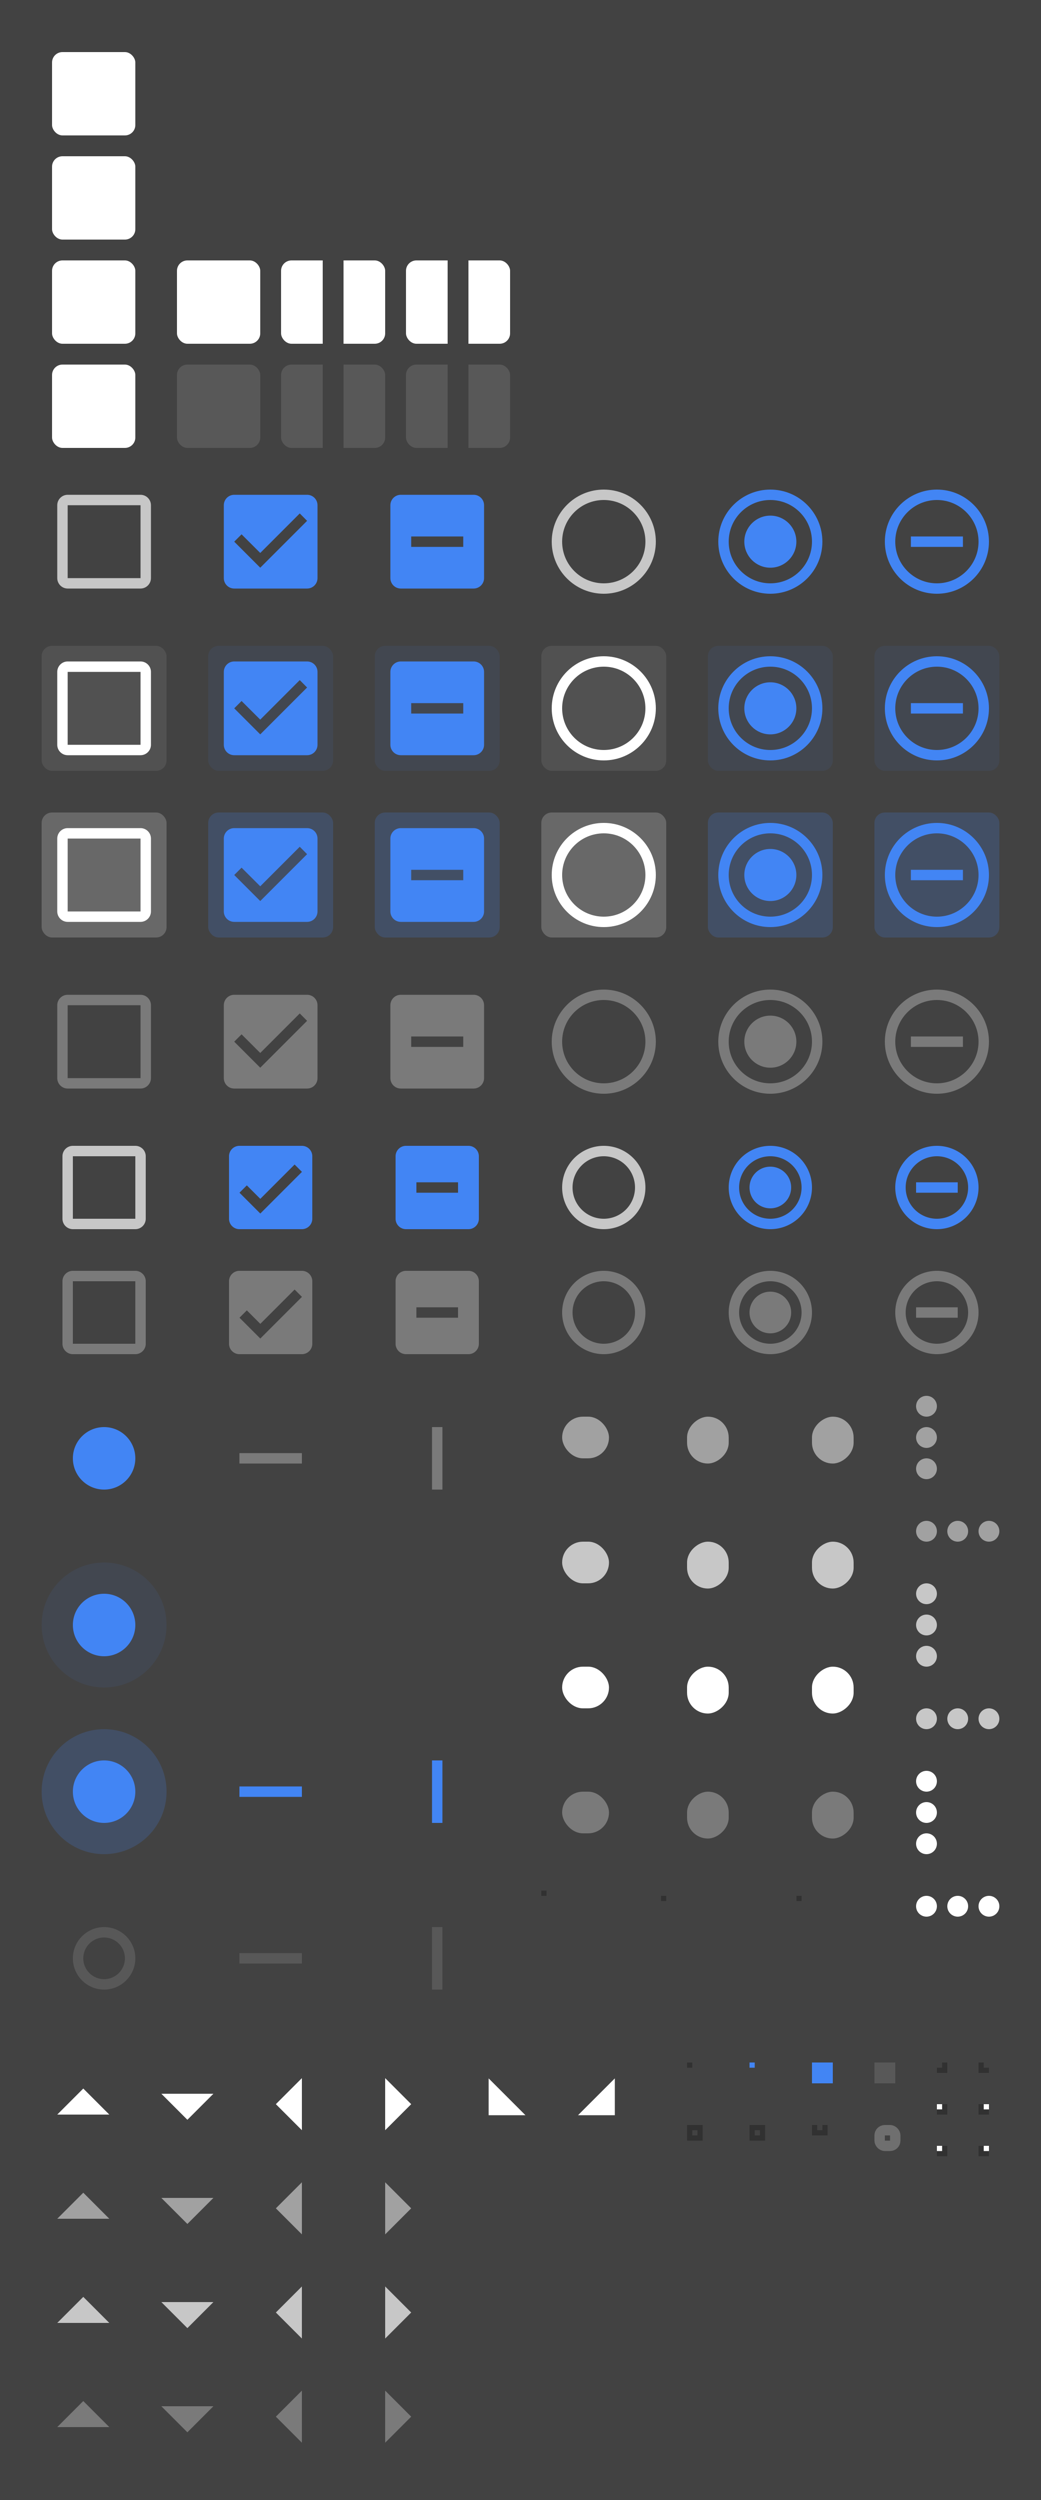 <svg xmlns="http://www.w3.org/2000/svg" xmlns:xlink="http://www.w3.org/1999/xlink" xmlns:sodipodi="http://sodipodi.sourceforge.net/DTD/sodipodi-0.dtd" xmlns:inkscape="http://www.inkscape.org/namespaces/inkscape" width="200" height="480" viewBox="0 0 200 480">
  <sodipodi:namedview showgrid="true">
    <inkscape:grid empspacing="4"/>
  </sodipodi:namedview>

  <rect sodipodi:insensitive="true" width="200" height="480" fill="url(#color-background)"/>

  <defs>
    <linearGradient id="color-text">
      <stop offset="1" stop-color="#FFFFFF"/>
    </linearGradient>

    <linearGradient id="color-text-disabled">
      <stop offset="1" stop-color="#FFFFFF" stop-opacity="0.5"/>
    </linearGradient>

    <linearGradient id="color-text-secondary">
      <stop offset="1" stop-color="#FFFFFF" stop-opacity="0.7"/>
    </linearGradient>

    <linearGradient id="color-text-secondary-disabled">
      <stop offset="1" stop-color="#FFFFFF" stop-opacity="0.3"/>
    </linearGradient>

    <linearGradient id="color-divider">
      <stop offset="1" stop-color="#FFFFFF" stop-opacity="0.12"/>
    </linearGradient>

    <linearGradient id="color-primary">
      <stop offset="1" stop-color="#4285F4"/>
    </linearGradient>

    <linearGradient id="color-background">
      <stop offset="1" stop-color="#424242"/>
    </linearGradient>

    <linearGradient id="color-surface">
      <stop offset="1" stop-color="#424242"/>
    </linearGradient>

    <linearGradient id="color-base">
      <stop offset="1" stop-color="#424242"/>
    </linearGradient>

    <linearGradient id="color-base-alt">
      <stop offset="1" stop-color="#424242"/>
    </linearGradient>

    <linearGradient id="color-border">
      <stop offset="1" stop-color="#000000" stop-opacity="0.26"/>
    </linearGradient>

    <filter id="z1" color-interpolation-filters="sRGB" x="0" y="0" width="1" height="1">
      <!-- <feDropShadow dx="0" dy="1" stdDeviation="1.5" flood-color="#000000" flood-opacity="0.12"/> -->
      <!-- <feDropShadow dx="0" dy="1" stdDeviation="1" flood-color="#000000" flood-opacity="0.24"/> -->

      <feFlood flood-color="#000000" flood-opacity="0.12" result="flood"/>
      <feComposite operator="in" in="flood" in2="SourceGraphic" result="composite1"/>
      <feGaussianBlur stdDeviation="1.5" in="composite1" result="blur"/>
      <feOffset dx="0" dy="1" result="offset"/>
      <feComposite in="SourceGraphic" in2="offset" result="fbSourceGraphic"/>

      <feFlood flood-color="#000000" flood-opacity="0.24" result="flood"/>
      <feComposite operator="in" in="flood" in2="fbSourceGraphic" result="composite1"/>
      <feGaussianBlur stdDeviation="1" in="composite1" result="blur"/>
      <feOffset dx="0" dy="1" result="offset"/>
      <feComposite in="fbSourceGraphic" in2="offset" result="composite2"/>
    </filter>

    <rect id="w1h1" width="1" height="1"/>
    <rect id="w2h2" width="2" height="2"/>
    <rect id="w4h4" width="4" height="4"/>

    <rect id="w16h16" width="16" height="16" opacity="0"/>
    <rect id="w17h17" width="17" height="17" opacity="0"/>
    <rect id="w24h24" width="24" height="24" opacity="0"/>

    <clipPath id="left">
      <rect width="10" height="20"/>
    </clipPath>
    <clipPath id="right">
      <rect width="10" height="20" x="10"/>
    </clipPath>
    <clipPath id="left-top">
      <rect width="10" height="10"/>
    </clipPath>
    <clipPath id="left-bottom">
      <rect width="10" height="10" y="10"/>
    </clipPath>
    <clipPath id="right-top">
      <rect width="10" height="10" x="10"/>
    </clipPath>
    <clipPath id="right-bottom">
      <rect width="10" height="10" x="10" y="10"/>
    </clipPath>

    <g id="base-box">
      <rect width="20" height="20" opacity="0"/>
      <rect x="2" y="2" width="16" height="16" rx="2" ry="2"/>
    </g>

    <use xlink:href="#base-box" id="base-flat-button" fill="url(#color-text)" opacity="0"/>
    <use xlink:href="#base-box" id="base-flat-button-hover" fill="url(#color-text)" opacity="0.08"/>
    <use xlink:href="#base-box" id="base-flat-button-active" fill="url(#color-text)" opacity="0.2"/>
    <use xlink:href="#base-box" id="base-flat-button-disabled" fill="url(#color-text)" opacity="0"/>

    <use xlink:href="#base-box" id="base-button" fill="url(#color-surface)" filter="url(#z1)"/>
    <use xlink:href="#base-button" id="base-button-hover" filter="url(#z1)"/>
    <g id="base-button-active">
      <use xlink:href="#base-button-hover"/>
      <use xlink:href="#base-flat-button-active"/>
    </g>
    <use xlink:href="#base-box" id="base-button-disabled" fill="url(#color-divider)"/>

    <use xlink:href="#w1h1" id="base-entry-background" fill="url(#color-base)"/>
    <use xlink:href="#w1h1" id="base-entry-background-disabled" fill="url(#color-base-alt)"/>

    <use xlink:href="#base-box" id="base-entry-box" fill="url(#color-base)" filter="url(#z1)"/>
    <use xlink:href="#base-entry-box" id="base-entry-box-active" filter="url(#z1)"/>
    <use xlink:href="#base-box" id="base-entry-box-disabled" fill="url(#color-base-alt)" filter="url(#z1)"/>

    <rect id="background-fill" width="20" height="20"/>

    <g id="base-entry">
      <use xlink:href="#background-fill"/>
      <use xlink:href="#base-entry-box"/>
    </g>

    <g id="base-entry-active">
      <use xlink:href="#background-fill"/>
      <use xlink:href="#base-entry-box-active"/>
    </g>

    <g id="base-entry-disabled">
      <use xlink:href="#background-fill"/>
      <use xlink:href="#base-entry-box-disabled"/>
    </g>

    <use clip-path="url(#left)" xlink:href="#base-button" id="base-combo-rtl-button"/>
    <use clip-path="url(#left)" xlink:href="#base-button-hover" id="base-combo-rtl-button-hover"/>
    <use clip-path="url(#left)" xlink:href="#base-button-active" id="base-combo-rtl-button-active"/>
    <use clip-path="url(#left)" xlink:href="#base-button-disabled" id="base-combo-rtl-button-disabled"/>

    <use clip-path="url(#right)" xlink:href="#base-button" id="base-combo-ltr-button"/>
    <use clip-path="url(#right)" xlink:href="#base-button-hover" id="base-combo-ltr-button-hover"/>
    <use clip-path="url(#right)" xlink:href="#base-button-active" id="base-combo-ltr-button-active"/>
    <use clip-path="url(#right)" xlink:href="#base-button-disabled" id="base-combo-ltr-button-disabled"/>

    <use clip-path="url(#left-top)" xlink:href="#base-button" id="base-spin-rtl-up"/>
    <use clip-path="url(#left-top)" xlink:href="#base-button-hover" id="base-spin-rtl-up-hover"/>
    <use clip-path="url(#left-top)" xlink:href="#base-button-active" id="base-spin-rtl-up-active"/>
    <use clip-path="url(#left-top)" xlink:href="#base-button-disabled" id="base-spin-rtl-up-disabled"/>

    <use clip-path="url(#left-bottom)" xlink:href="#base-button" id="base-spin-rtl-down"/>
    <use clip-path="url(#left-bottom)" xlink:href="#base-button-hover" id="base-spin-rtl-down-hover"/>
    <use clip-path="url(#left-bottom)" xlink:href="#base-button-active" id="base-spin-rtl-down-active"/>
    <use clip-path="url(#left-bottom)" xlink:href="#base-button-disabled" id="base-spin-rtl-down-disabled"/>

    <use clip-path="url(#right-top)" xlink:href="#base-button" id="base-spin-ltr-up"/>
    <use clip-path="url(#right-top)" xlink:href="#base-button-hover" id="base-spin-ltr-up-hover"/>
    <use clip-path="url(#right-top)" xlink:href="#base-button-active" id="base-spin-ltr-up-active"/>
    <use clip-path="url(#right-top)" xlink:href="#base-button-disabled" id="base-spin-ltr-up-disabled"/>

    <use clip-path="url(#right-bottom)" xlink:href="#base-button" id="base-spin-ltr-down"/>
    <use clip-path="url(#right-bottom)" xlink:href="#base-button-hover" id="base-spin-ltr-down-hover"/>
    <use clip-path="url(#right-bottom)" xlink:href="#base-button-active" id="base-spin-ltr-down-active"/>
    <use clip-path="url(#right-bottom)" xlink:href="#base-button-disabled" id="base-spin-ltr-down-disabled"/>

    <use clip-path="url(#left)" xlink:href="#base-entry" id="base-combo-ltr-entry"/>
    <use clip-path="url(#left)" xlink:href="#base-entry-active" id="base-combo-ltr-entry-active"/>
    <use clip-path="url(#left)" xlink:href="#base-entry-disabled" id="base-combo-ltr-entry-disabled"/>

    <use clip-path="url(#right)" xlink:href="#base-entry" id="base-combo-rtl-entry"/>
    <use clip-path="url(#right)" xlink:href="#base-entry-active" id="base-combo-rtl-entry-active"/>
    <use clip-path="url(#right)" xlink:href="#base-entry-disabled" id="base-combo-rtl-entry-disabled"/>

    <path id="checkbox-unchecked-path" d="M19 5v14H5V5h14m0-2H5c-1.1 0-2 .9-2 2v14c0 1.1.9 2 2 2h14c1.1 0 2-.9 2-2V5c0-1.1-.9-2-2-2z"/>
    <path id="checkbox-checked-path" d="M19 3H5c-1.11 0-2 .9-2 2v14c0 1.1.89 2 2 2h14c1.11 0 2-.9 2-2V5c0-1.1-.89-2-2-2zm-9 14l-5-5 1.41-1.41L10 14.17l7.59-7.59L19 8l-9 9z"/>
    <path id="checkbox-mixed-path" d="M19 3H5c-1.1 0-2 .9-2 2v14c0 1.1.9 2 2 2h14c1.1 0 2-.9 2-2V5c0-1.1-.9-2-2-2zm-2 10H7v-2h10v2z"/>
    <path id="radio-unchecked-path" d="M12 2C6.48 2 2 6.48 2 12s4.48 10 10 10 10-4.48 10-10S17.52 2 12 2zm0 18c-4.42 0-8-3.58-8-8s3.58-8 8-8 8 3.58 8 8-3.58 8-8 8z"/>
    <path id="radio-checked-path" d="M12 7c-2.76 0-5 2.24-5 5s2.24 5 5 5 5-2.24 5-5-2.24-5-5-5zm0-5C6.48 2 2 6.48 2 12s4.48 10 10 10 10-4.48 10-10S17.52 2 12 2zm0 18c-4.42 0-8-3.58-8-8s3.58-8 8-8 8 3.58 8 8-3.58 8-8 8z"/>
    <path id="radio-mixed-path" d="M7 11v2h10v-2H7zm5-9C6.48 2 2 6.48 2 12s4.48 10 10 10 10-4.48 10-10S17.52 2 12 2zm0 18c-4.41 0-8-3.59-8-8s3.59-8 8-8 8 3.59 8 8-3.59 8-8 8z"/>

    <path id="menu-checkbox-unchecked-path" d="M2 0a2 2 0 0 0-2 2v12a2 2 0 0 0 2 2h12a2 2 0 0 0 2-2V2a2 2 0 0 0-2-2H2zm0 2h12v12H2V2z"/>
    <path id="menu-checkbox-checked-path" d="M2 0a2 2 0 0 0-2 2v12a2 2 0 0 0 2 2h12a2 2 0 0 0 2-2V2a2 2 0 0 0-2-2H2zm10.6 3.59L14.01 5l-8 8-4-4 1.41-1.41 2.59 2.59 6.59-6.59z"/>
    <path id="menu-checkbox-mixed-path" d="M2 0a2 2 0 0 0-2 2v12a2 2 0 0 0 2 2h12a2 2 0 0 0 2-2V2a2 2 0 0 0-2-2H2zm2 7h8v2H4V7z"/>
    <path id="menu-radio-unchecked-path" d="M8 0a8 8 0 0 0-8 8 8 8 0 0 0 8 8 8 8 0 0 0 8-8 8 8 0 0 0-8-8zm0 2a6 6 0 0 1 6 6 6 6 0 0 1-6 6 6 6 0 0 1-6-6 6 6 0 0 1 6-6z"/>
    <path id="menu-radio-checked-path" d="M8 0a8 8 0 0 0-8 8 8 8 0 0 0 8 8 8 8 0 0 0 8-8 8 8 0 0 0-8-8zm0 2a6 6 0 0 1 6 6 6 6 0 0 1-6 6 6 6 0 0 1-6-6 6 6 0 0 1 6-6zm0 2a4 4 0 0 0-4 4 4 4 0 0 0 4 4 4 4 0 0 0 4-4 4 4 0 0 0-4-4z"/>
    <path id="menu-radio-mixed-path" d="M8 0a8 8 0 0 0-8 8 8 8 0 0 0 8 8 8 8 0 0 0 8-8 8 8 0 0 0-8-8zm0 2a6 6 0 0 1 6 6 6 6 0 0 1-6 6 6 6 0 0 1-6-6 6 6 0 0 1 6-6zM4 7v2h8V7H4z"/>

    <rect id="button-fill" width="24" height="24" rx="2" ry="2"/>

    <g id="base-checkbox-unchecked">
      <use xlink:href="#button-fill"/>
      <use xlink:href="#checkbox-unchecked-path" fill-opacity="1"/>
    </g>

    <g id="base-checkbox-checked">
      <use xlink:href="#button-fill"/>
      <use xlink:href="#checkbox-checked-path" fill-opacity="1"/>
    </g>

    <g id="base-checkbox-mixed">
      <use xlink:href="#button-fill"/>
      <use xlink:href="#checkbox-mixed-path" fill-opacity="1"/>
    </g>

    <g id="base-radio-unchecked">
      <use xlink:href="#button-fill"/>
      <use xlink:href="#radio-unchecked-path" fill-opacity="1"/>
    </g>

    <g id="base-radio-checked">
      <use xlink:href="#button-fill"/>
      <use xlink:href="#radio-checked-path" fill-opacity="1"/>
    </g>

    <g id="base-radio-mixed">
      <use xlink:href="#button-fill"/>
      <use xlink:href="#radio-mixed-path" fill-opacity="1"/>
    </g>

    <g id="base-menu-checkbox-unchecked">
      <use xlink:href="#w16h16"/>
      <use xlink:href="#menu-checkbox-unchecked-path"/>
    </g>

    <g id="base-menu-checkbox-checked">
      <use xlink:href="#w16h16"/>
      <use xlink:href="#menu-checkbox-checked-path"/>
    </g>

    <g id="base-menu-checkbox-mixed">
      <use xlink:href="#w16h16"/>
      <use xlink:href="#menu-checkbox-mixed-path"/>
    </g>

    <g id="base-menu-radio-unchecked">
      <use xlink:href="#w16h16"/>
      <use xlink:href="#menu-radio-unchecked-path"/>
    </g>

    <g id="base-menu-radio-checked">
      <use xlink:href="#w16h16"/>
      <use xlink:href="#menu-radio-checked-path"/>
    </g>

    <g id="base-menu-radio-mixed">
      <use xlink:href="#w16h16"/>
      <use xlink:href="#menu-radio-mixed-path"/>
    </g>

    <g id="base-scale-slider">
      <circle cx="12" cy="12" r="12" opacity="0"/>
      <circle cx="12" cy="12" r="6" fill="url(#color-primary)"/>
    </g>

    <g id="base-scale-slider-hover">
      <circle cx="12" cy="12" r="12" fill="url(#color-primary)" opacity="0.08"/>
      <circle cx="12" cy="12" r="6" fill="url(#color-primary)"/>
    </g>

    <g id="base-scale-slider-active">
      <circle cx="12" cy="12" r="12" fill="url(#color-primary)" opacity="0.2"/>
      <circle cx="12" cy="12" r="6" fill="url(#color-primary)"/>
    </g>

    <g id="base-scale-slider-disabled">
      <circle cx="12" cy="12" r="12" opacity="0"/>
      <circle cx="12" cy="12" r="6" fill="url(#color-background)"/>
      <circle cx="12" cy="12" r="5" fill="none" stroke="url(#color-divider)" stroke-width="2"/>
    </g>

    <g id="base-scale-horz-trough">
      <use xlink:href="#w24h24"/>
      <rect width="12" height="2" x="6" y="11"/>
    </g>

    <g id="base-scale-vert-trough">
      <use xlink:href="#w24h24"/>
      <rect width="2" height="12" x="11" y="6"/>
    </g>

    <g id="base-scrollbar-horz-slider">
      <use xlink:href="#w17h17" y="-1"/>
      <rect width="9" height="8" x="4" y="4" rx="4"/>
    </g>

    <g id="base-scrollbar-horz-trough">
      <use xlink:href="#base-border" y="-1"/>
      <use xlink:href="#base-entry-background"/>
    </g>

    <use xlink:href="#base-scrollbar-horz-slider" id="base-scrollbar-vert-ltr-slider" transform="rotate(-90 8.5 8.5)"/>

    <use xlink:href="#base-scrollbar-horz-trough" id="base-scrollbar-vert-ltr-trough" transform="rotate(-90 0.5 0.5)"/>

    <use xlink:href="#base-scrollbar-horz-slider" id="base-scrollbar-vert-rtl-slider" transform="rotate(90 8 8)"/>

    <use xlink:href="#base-scrollbar-horz-trough" id="base-scrollbar-vert-rtl-trough" transform="rotate(90 0.5 0.5)"/>

    <g id="base-handle-horz">
      <circle cx="2" cy="2" r="2"/>
      <circle cx="8" cy="2" r="2"/>
      <circle cx="14" cy="2" r="2"/>
    </g>

    <use xlink:href="#base-handle-horz" id="base-handle-vert" transform="rotate(90 2 2)"/>

    <path id="pan-path" d="M13 6l-5 5-5-5z"/>

    <g id="base-pan-down">
      <use xlink:href="#w16h16"/>
      <use xlink:href="#pan-path"/>
    </g>

    <g id="base-pan-up">
      <use xlink:href="#w16h16"/>
      <use xlink:href="#pan-path" transform="rotate(180 8 8)"/>
    </g>

    <g id="base-pan-left">
      <use xlink:href="#w16h16"/>
      <use xlink:href="#pan-path" transform="rotate(90 8 8)"/>
    </g>

    <g id="base-pan-right">
      <use xlink:href="#w16h16"/>
      <use xlink:href="#pan-path" transform="rotate(-90 8 8)"/>
    </g>

    <g id="base-pan-left-semi">
      <use xlink:href="#w16h16"/>
      <use xlink:href="#pan-path" transform="rotate(45 8 8)"/>
    </g>

    <g id="base-pan-right-semi">
      <use xlink:href="#w16h16"/>
      <use xlink:href="#pan-path" transform="rotate(-45 8 8)"/>
    </g>

    <use xlink:href="#w1h1" id="base-border" fill="url(#color-border)"/>

    <use xlink:href="#w1h1" id="base-tab" fill="url(#color-primary)"/>

    <use xlink:href="#w4h4" id="base-progressbar-progress" fill="url(#color-primary)"/>

    <g id="base-progressbar-trough">
      <use xlink:href="#w4h4" fill="url(#color-background)"/>
      <use xlink:href="#w4h4" fill="url(#color-divider)"/>
    </g>

    <rect id="base-frame" x="0.5" y="0.5" width="2" height="2" fill="none" stroke="url(#color-border)" stroke-width="1"/>

    <g id="base-frame-notebook">
      <rect width="3" height="3" fill="url(#color-border)"/>
      <use xlink:href="#w1h1" x="1" y="1" fill="url(#color-base)"/>
    </g>

    <g id="base-frame-inline">
      <rect width="3" height="2" fill="url(#color-border)"/>
      <use xlink:href="#w1h1" x="1" fill="url(#color-base-alt)"/>
    </g>

    <rect id="base-focus" x="1" y="1" width="3" height="3" rx="1" ry="1" fill="none" stroke="url(#color-text)" stroke-width="2" opacity="0.24"/>

    <g id="base-treeview-ltr-button">
      <use xlink:href="#w2h2" fill="url(#color-base)"/>
      <use xlink:href="#w2h2" fill="url(#color-border)"/>
      <use xlink:href="#w1h1" fill="url(#color-base)"/>
    </g>

    <g id="base-treeview-ltr-button-hover">
      <use xlink:href="#base-treeview-ltr-button"/>
      <use xlink:href="#w1h1" fill="url(#color-text)" opacity="0.08"/>
    </g>

    <g id="base-treeview-ltr-button-active">
      <use xlink:href="#base-treeview-ltr-button"/>
      <use xlink:href="#w1h1" fill="url(#color-text)" opacity="0.2"/>
    </g>

    <use xlink:href="#base-treeview-ltr-button" id="base-treeview-rtl-button" transform="scale(-1 1)"/>
    <use xlink:href="#base-treeview-ltr-button-hover" id="base-treeview-rtl-button-hover" transform="scale(-1 1)"/>
    <use xlink:href="#base-treeview-ltr-button-active" id="base-treeview-rtl-button-active" transform="scale(-1 1)"/>
  </defs>

  <use x="8"   y="8"   xlink:href="#base-flat-button" id="flat-button"/>
  <use x="8"   y="28"  xlink:href="#base-flat-button-hover" id="flat-button-hover"/>
  <use x="8"   y="48"  xlink:href="#base-flat-button-active" id="flat-button-active"/>
  <use x="8"   y="68"  xlink:href="#base-flat-button-disabled" id="flat-button-disabled"/>

  <use x="32"  y="8"   xlink:href="#base-button" id="button"/>
  <use x="32"  y="28"  xlink:href="#base-button-hover" id="button-hover"/>
  <use x="32"  y="48"  xlink:href="#base-button-active" id="button-active"/>
  <use x="32"  y="68"  xlink:href="#base-button-disabled" id="button-disabled"/>

  <use x="52"  y="8"   xlink:href="#base-combo-rtl-button" id="combo-rtl-button"/>
  <use x="52"  y="28"  xlink:href="#base-combo-rtl-button-hover" id="combo-rtl-button-hover"/>
  <use x="52"  y="48"  xlink:href="#base-combo-rtl-button-active" id="combo-rtl-button-active"/>
  <use x="52"  y="68"  xlink:href="#base-combo-rtl-button-disabled" id="combo-rtl-button-disabled"/>

  <use x="56"  y="8"   xlink:href="#base-combo-ltr-button" id="combo-ltr-button"/>
  <use x="56"  y="28"  xlink:href="#base-combo-ltr-button-hover" id="combo-ltr-button-hover"/>
  <use x="56"  y="48"  xlink:href="#base-combo-ltr-button-active" id="combo-ltr-button-active"/>
  <use x="56"  y="68"  xlink:href="#base-combo-ltr-button-disabled" id="combo-ltr-button-disabled"/>

  <use x="76"  y="8"   xlink:href="#base-spin-rtl-up" id="spin-rtl-up"/>
  <use x="76"  y="28"  xlink:href="#base-spin-rtl-up-hover" id="spin-rtl-up-hover"/>
  <use x="76"  y="48"  xlink:href="#base-spin-rtl-up-active" id="spin-rtl-up-active"/>
  <use x="76"  y="68"  xlink:href="#base-spin-rtl-up-disabled" id="spin-rtl-up-disabled"/>

  <use x="76"  y="8"   xlink:href="#base-spin-rtl-down" id="spin-rtl-down"/>
  <use x="76"  y="28"  xlink:href="#base-spin-rtl-down-hover" id="spin-rtl-down-hover"/>
  <use x="76"  y="48"  xlink:href="#base-spin-rtl-down-active" id="spin-rtl-down-active"/>
  <use x="76"  y="68"  xlink:href="#base-spin-rtl-down-disabled" id="spin-rtl-down-disabled"/>

  <use x="80"  y="8"   xlink:href="#base-spin-ltr-up" id="spin-ltr-up"/>
  <use x="80"  y="28"  xlink:href="#base-spin-ltr-up-hover" id="spin-ltr-up-hover"/>
  <use x="80"  y="48"  xlink:href="#base-spin-ltr-up-active" id="spin-ltr-up-active"/>
  <use x="80"  y="68"  xlink:href="#base-spin-ltr-up-disabled" id="spin-ltr-up-disabled"/>

  <use x="80"  y="8"   xlink:href="#base-spin-ltr-down" id="spin-ltr-down"/>
  <use x="80"  y="28"  xlink:href="#base-spin-ltr-down-hover" id="spin-ltr-down-hover"/>
  <use x="80"  y="48"  xlink:href="#base-spin-ltr-down-active" id="spin-ltr-down-active"/>
  <use x="80"  y="68"  xlink:href="#base-spin-ltr-down-disabled" id="spin-ltr-down-disabled"/>

  <use x="104" y="8"   xlink:href="#base-entry-background" id="entry-background"/>
  <use x="104" y="16"  xlink:href="#base-entry-background-disabled" id="entry-background-disabled"/>

  <use x="104" y="28"  xlink:href="#base-entry" fill="url(#color-background)" id="entry"/>
  <use x="104" y="48"  xlink:href="#base-entry-active" fill="url(#color-background)" id="entry-active"/>
  <use x="104" y="68"  xlink:href="#base-entry-disabled" fill="url(#color-background)" id="entry-disabled"/>

  <use x="124" y="28"  xlink:href="#base-combo-ltr-entry" fill="url(#color-background)" id="combo-ltr-entry"/>
  <use x="124" y="48"  xlink:href="#base-combo-ltr-entry-active" fill="url(#color-background)" id="combo-ltr-entry-active"/>
  <use x="124" y="68"  xlink:href="#base-combo-ltr-entry-disabled" fill="url(#color-background)" id="combo-ltr-entry-disabled"/>

  <use x="128" y="28"  xlink:href="#base-combo-rtl-entry" fill="url(#color-background)" id="combo-rtl-entry"/>
  <use x="128" y="48"  xlink:href="#base-combo-rtl-entry-active" fill="url(#color-background)" id="combo-rtl-entry-active"/>
  <use x="128" y="68"  xlink:href="#base-combo-rtl-entry-disabled" fill="url(#color-background)" id="combo-rtl-entry-disabled"/>

  <use x="152" y="28"  xlink:href="#base-entry" fill="url(#color-base)" id="notebook-entry"/>
  <use x="152" y="48"  xlink:href="#base-entry-active" fill="url(#color-base)" id="notebook-entry-active"/>
  <use x="152" y="68"  xlink:href="#base-entry-disabled" fill="url(#color-base)" id="notebook-entry-disabled"/>

  <use x="172" y="28"  xlink:href="#base-combo-ltr-entry" fill="url(#color-base)" id="notebook-combo-ltr-entry"/>
  <use x="172" y="48"  xlink:href="#base-combo-ltr-entry-active" fill="url(#color-base)" id="notebook-combo-ltr-entry-active"/>
  <use x="172" y="68"  xlink:href="#base-combo-ltr-entry-disabled" fill="url(#color-base)" id="notebook-combo-ltr-entry-disabled"/>

  <use x="176" y="28"  xlink:href="#base-combo-rtl-entry" fill="url(#color-base)" id="notebook-combo-rtl-entry"/>
  <use x="176" y="48"  xlink:href="#base-combo-rtl-entry-active" fill="url(#color-base)" id="notebook-combo-rtl-entry-active"/>
  <use x="176" y="68"  xlink:href="#base-combo-rtl-entry-disabled" fill="url(#color-base)" id="notebook-combo-rtl-entry-disabled"/>

  <use x="8"   y="92"  xlink:href="#base-checkbox-unchecked" fill="url(#color-text-secondary)" fill-opacity="0" id="checkbox-unchecked"/>
  <use x="8"   y="124" xlink:href="#base-checkbox-unchecked" fill="url(#color-text)" fill-opacity="0.08" id="checkbox-unchecked-hover"/>
  <use x="8"   y="156" xlink:href="#base-checkbox-unchecked" fill="url(#color-text)" fill-opacity="0.2" id="checkbox-unchecked-active"/>
  <use x="8"   y="188" xlink:href="#base-checkbox-unchecked" fill="url(#color-text-secondary-disabled)" fill-opacity="0" id="checkbox-unchecked-disabled"/>

  <use x="40"  y="92"  xlink:href="#base-checkbox-checked" fill="url(#color-primary)" fill-opacity="0" id="checkbox-checked"/>
  <use x="40"  y="124" xlink:href="#base-checkbox-checked" fill="url(#color-primary)" fill-opacity="0.08" id="checkbox-checked-hover"/>
  <use x="40"  y="156" xlink:href="#base-checkbox-checked" fill="url(#color-primary)" fill-opacity="0.2" id="checkbox-checked-active"/>
  <use x="40"  y="188" xlink:href="#base-checkbox-checked" fill="url(#color-text-secondary-disabled)" fill-opacity="0" id="checkbox-checked-disabled"/>

  <use x="72"  y="92"  xlink:href="#base-checkbox-mixed" fill="url(#color-primary)" fill-opacity="0" id="checkbox-mixed"/>
  <use x="72"  y="124" xlink:href="#base-checkbox-mixed" fill="url(#color-primary)" fill-opacity="0.08" id="checkbox-mixed-hover"/>
  <use x="72"  y="156" xlink:href="#base-checkbox-mixed" fill="url(#color-primary)" fill-opacity="0.2" id="checkbox-mixed-active"/>
  <use x="72"  y="188" xlink:href="#base-checkbox-mixed" fill="url(#color-text-secondary-disabled)" fill-opacity="0" id="checkbox-mixed-disabled"/>

  <use x="104" y="92"  xlink:href="#base-radio-unchecked" fill="url(#color-text-secondary)" fill-opacity="0" id="radio-unchecked"/>
  <use x="104" y="124" xlink:href="#base-radio-unchecked" fill="url(#color-text)" fill-opacity="0.08" id="radio-unchecked-hover"/>
  <use x="104" y="156" xlink:href="#base-radio-unchecked" fill="url(#color-text)" fill-opacity="0.2" id="radio-unchecked-active"/>
  <use x="104" y="188" xlink:href="#base-radio-unchecked" fill="url(#color-text-secondary-disabled)" fill-opacity="0" id="radio-unchecked-disabled"/>

  <use x="136" y="92"  xlink:href="#base-radio-checked" fill="url(#color-primary)" fill-opacity="0" id="radio-checked"/>
  <use x="136" y="124" xlink:href="#base-radio-checked" fill="url(#color-primary)" fill-opacity="0.08" id="radio-checked-hover"/>
  <use x="136" y="156" xlink:href="#base-radio-checked" fill="url(#color-primary)" fill-opacity="0.2" id="radio-checked-active"/>
  <use x="136" y="188" xlink:href="#base-radio-checked" fill="url(#color-text-secondary-disabled)" fill-opacity="0" id="radio-checked-disabled"/>

  <use x="168" y="92"  xlink:href="#base-radio-mixed" fill="url(#color-primary)" fill-opacity="0" id="radio-mixed"/>
  <use x="168" y="124" xlink:href="#base-radio-mixed" fill="url(#color-primary)" fill-opacity="0.08" id="radio-mixed-hover"/>
  <use x="168" y="156" xlink:href="#base-radio-mixed" fill="url(#color-primary)" fill-opacity="0.2" id="radio-mixed-active"/>
  <use x="168" y="188" xlink:href="#base-radio-mixed" fill="url(#color-text-secondary-disabled)" fill-opacity="0" id="radio-mixed-disabled"/>

  <use x="12"  y="220" xlink:href="#base-menu-checkbox-unchecked" fill="url(#color-text-secondary)" id="menu-checkbox-unchecked"/>
  <use x="12"  y="244" xlink:href="#base-menu-checkbox-unchecked" fill="url(#color-text-secondary-disabled)" id="menu-checkbox-unchecked-disabled"/>

  <use x="44"  y="220" xlink:href="#base-menu-checkbox-checked" fill="url(#color-primary)" id="menu-checkbox-checked"/>
  <use x="44"  y="244" xlink:href="#base-menu-checkbox-checked" fill="url(#color-text-secondary-disabled)" id="menu-checkbox-checked-disabled"/>

  <use x="76"  y="220" xlink:href="#base-menu-checkbox-mixed" fill="url(#color-primary)" id="menu-checkbox-mixed"/>
  <use x="76"  y="244" xlink:href="#base-menu-checkbox-mixed" fill="url(#color-text-secondary-disabled)" id="menu-checkbox-mixed-disabled"/>

  <use x="108" y="220" xlink:href="#base-menu-radio-unchecked" fill="url(#color-text-secondary)" id="menu-radio-unchecked"/>
  <use x="108" y="244" xlink:href="#base-menu-radio-unchecked" fill="url(#color-text-secondary-disabled)" id="menu-radio-unchecked-disabled"/>

  <use x="140" y="220" xlink:href="#base-menu-radio-checked" fill="url(#color-primary)" id="menu-radio-checked"/>
  <use x="140" y="244" xlink:href="#base-menu-radio-checked" fill="url(#color-text-secondary-disabled)" id="menu-radio-checked-disabled"/>

  <use x="172" y="220" xlink:href="#base-menu-radio-mixed" fill="url(#color-primary)" id="menu-radio-mixed"/>
  <use x="172" y="244" xlink:href="#base-menu-radio-mixed" fill="url(#color-text-secondary-disabled)" id="menu-radio-mixed-disabled"/>

  <use x="8"   y="268" xlink:href="#base-scale-slider" id="scale-slider"/>
  <use x="8"   y="300" xlink:href="#base-scale-slider-hover" id="scale-slider-hover"/>
  <use x="8"   y="332" xlink:href="#base-scale-slider-active" id="scale-slider-active"/>
  <use x="8"   y="364" xlink:href="#base-scale-slider-disabled" id="scale-slider-disabled"/>

  <use x="40"  y="268" xlink:href="#base-scale-horz-trough" fill="url(#color-text-secondary-disabled)" id="scale-horz-trough"/>
  <use x="40"  y="332" xlink:href="#base-scale-horz-trough" fill="url(#color-primary)" id="scale-horz-trough-active"/>
  <use x="40"  y="364" xlink:href="#base-scale-horz-trough" fill="url(#color-divider)" id="scale-horz-trough-disabled"/>

  <use x="72"  y="268" xlink:href="#base-scale-vert-trough" fill="url(#color-text-secondary-disabled)" id="scale-vert-trough"/>
  <use x="72"  y="332" xlink:href="#base-scale-vert-trough" fill="url(#color-primary)" id="scale-vert-trough-active"/>
  <use x="72"  y="364" xlink:href="#base-scale-vert-trough" fill="url(#color-divider)" id="scale-vert-trough-disabled"/>

  <use x="104" y="268" xlink:href="#base-scrollbar-horz-slider" fill="url(#color-text-disabled)" id="scrollbar-horz-slider"/>
  <use x="104" y="292" xlink:href="#base-scrollbar-horz-slider" fill="url(#color-text-secondary)" id="scrollbar-horz-slider-hover"/>
  <use x="104" y="316" xlink:href="#base-scrollbar-horz-slider" fill="url(#color-text)" id="scrollbar-horz-slider-active"/>
  <use x="104" y="340" xlink:href="#base-scrollbar-horz-slider" fill="url(#color-text-secondary-disabled)" id="scrollbar-horz-slider-disabled"/>

  <use x="104" y="364" xlink:href="#base-scrollbar-horz-trough" id="scrollbar-horz-trough"/>

  <use x="128" y="268" xlink:href="#base-scrollbar-vert-ltr-slider" fill="url(#color-text-disabled)" id="scrollbar-vert-ltr-slider"/>
  <use x="128" y="292" xlink:href="#base-scrollbar-vert-ltr-slider" fill="url(#color-text-secondary)" id="scrollbar-vert-ltr-slider-hover"/>
  <use x="128" y="316" xlink:href="#base-scrollbar-vert-ltr-slider" fill="url(#color-text)" id="scrollbar-vert-ltr-slider-active"/>
  <use x="128" y="340" xlink:href="#base-scrollbar-vert-ltr-slider" fill="url(#color-text-secondary-disabled)" id="scrollbar-vert-ltr-slider-disabled"/>

  <use x="128" y="364" xlink:href="#base-scrollbar-vert-ltr-trough" id="scrollbar-vert-ltr-trough"/>

  <use x="152" y="268" xlink:href="#base-scrollbar-vert-rtl-slider" fill="url(#color-text-disabled)" id="scrollbar-vert-rtl-slider"/>
  <use x="152" y="292" xlink:href="#base-scrollbar-vert-rtl-slider" fill="url(#color-text-secondary)" id="scrollbar-vert-rtl-slider-hover"/>
  <use x="152" y="316" xlink:href="#base-scrollbar-vert-rtl-slider" fill="url(#color-text)" id="scrollbar-vert-rtl-slider-active"/>
  <use x="152" y="340" xlink:href="#base-scrollbar-vert-rtl-slider" fill="url(#color-text-secondary-disabled)" id="scrollbar-vert-rtl-slider-disabled"/>

  <use x="152" y="364" xlink:href="#base-scrollbar-vert-rtl-trough" id="scrollbar-vert-rtl-trough"/>

  <use x="176" y="292" xlink:href="#base-handle-horz" fill="url(#color-text-disabled)" id="handle-horz"/>
  <use x="176" y="328" xlink:href="#base-handle-horz" fill="url(#color-text-secondary)" id="handle-horz-hover"/>
  <use x="176" y="364" xlink:href="#base-handle-horz" fill="url(#color-text)" id="handle-horz-active"/>

  <use x="176" y="268" xlink:href="#base-handle-vert" fill="url(#color-text-disabled)" id="handle-vert"/>
  <use x="176" y="304" xlink:href="#base-handle-vert" fill="url(#color-text-secondary)" id="handle-vert-hover"/>
  <use x="176" y="340" xlink:href="#base-handle-vert" fill="url(#color-text)" id="handle-vert-active"/>

  <use x="8"   y="396" xlink:href="#base-pan-up" fill="url(#color-text)" id="pan-up"/>
  <use x="8"   y="416" xlink:href="#base-pan-up" fill="url(#color-text-disabled)" id="pan-up-disabled"/>
  <use x="8"   y="436" xlink:href="#base-pan-up" fill="url(#color-text-secondary)" id="pan-up-alt"/>
  <use x="8"   y="456" xlink:href="#base-pan-up" fill="url(#color-text-secondary-disabled)" id="pan-up-alt-disabled"/>

  <use x="28"  y="396" xlink:href="#base-pan-down" fill="url(#color-text)" id="pan-down"/>
  <use x="28"  y="416" xlink:href="#base-pan-down" fill="url(#color-text-disabled)" id="pan-down-disabled"/>
  <use x="28"  y="436" xlink:href="#base-pan-down" fill="url(#color-text-secondary)" id="pan-down-alt"/>
  <use x="28"  y="456" xlink:href="#base-pan-down" fill="url(#color-text-secondary-disabled)" id="pan-down-alt-disabled"/>

  <use x="48"  y="396" xlink:href="#base-pan-left" fill="url(#color-text)" id="pan-left"/>
  <use x="48"  y="416" xlink:href="#base-pan-left" fill="url(#color-text-disabled)" id="pan-left-disabled"/>
  <use x="48"  y="436" xlink:href="#base-pan-left" fill="url(#color-text-secondary)" id="pan-left-alt"/>
  <use x="48"  y="456" xlink:href="#base-pan-left" fill="url(#color-text-secondary-disabled)" id="pan-left-alt-disabled"/>

  <use x="68"  y="396" xlink:href="#base-pan-right" fill="url(#color-text)" id="pan-right"/>
  <use x="68"  y="416" xlink:href="#base-pan-right" fill="url(#color-text-disabled)" id="pan-right-disabled"/>
  <use x="68"  y="436" xlink:href="#base-pan-right" fill="url(#color-text-secondary)" id="pan-right-alt"/>
  <use x="68"  y="456" xlink:href="#base-pan-right" fill="url(#color-text-secondary-disabled)" id="pan-right-alt-disabled"/>

  <use x="88"  y="396" xlink:href="#base-pan-left-semi" fill="url(#color-text)" id="pan-left-semi"/>

  <use x="108" y="396" xlink:href="#base-pan-right-semi" fill="url(#color-text)" id="pan-right-semi"/>

  <use x="132" y="396" xlink:href="#base-border" id="border"/>

  <use x="144" y="396" xlink:href="#base-tab" id="tab"/>

  <use x="156" y="396" xlink:href="#base-progressbar-progress" id="progressbar-progress"/>
  <use x="168" y="396" xlink:href="#base-progressbar-trough" id="progressbar-trough"/>

  <use x="132" y="408" xlink:href="#base-frame" id="frame"/>
  <use x="144" y="408" xlink:href="#base-frame-notebook" id="frame-notebook"/>
  <use x="156" y="408" xlink:href="#base-frame-inline" id="frame-inline"/>

  <use x="168" y="408" xlink:href="#base-focus" id="focus"/>

  <use x="180" y="396" xlink:href="#base-treeview-ltr-button" id="treeview-ltr-button"/>
  <use x="180" y="404" xlink:href="#base-treeview-ltr-button-hover" id="treeview-ltr-button-hover"/>
  <use x="180" y="412" xlink:href="#base-treeview-ltr-button-active" id="treeview-ltr-button-active"/>

  <use x="190" y="396" xlink:href="#base-treeview-rtl-button" id="treeview-rtl-button"/>
  <use x="190" y="404" xlink:href="#base-treeview-rtl-button-hover" id="treeview-rtl-button-hover"/>
  <use x="190" y="412" xlink:href="#base-treeview-rtl-button-active" id="treeview-rtl-button-active"/>
</svg>